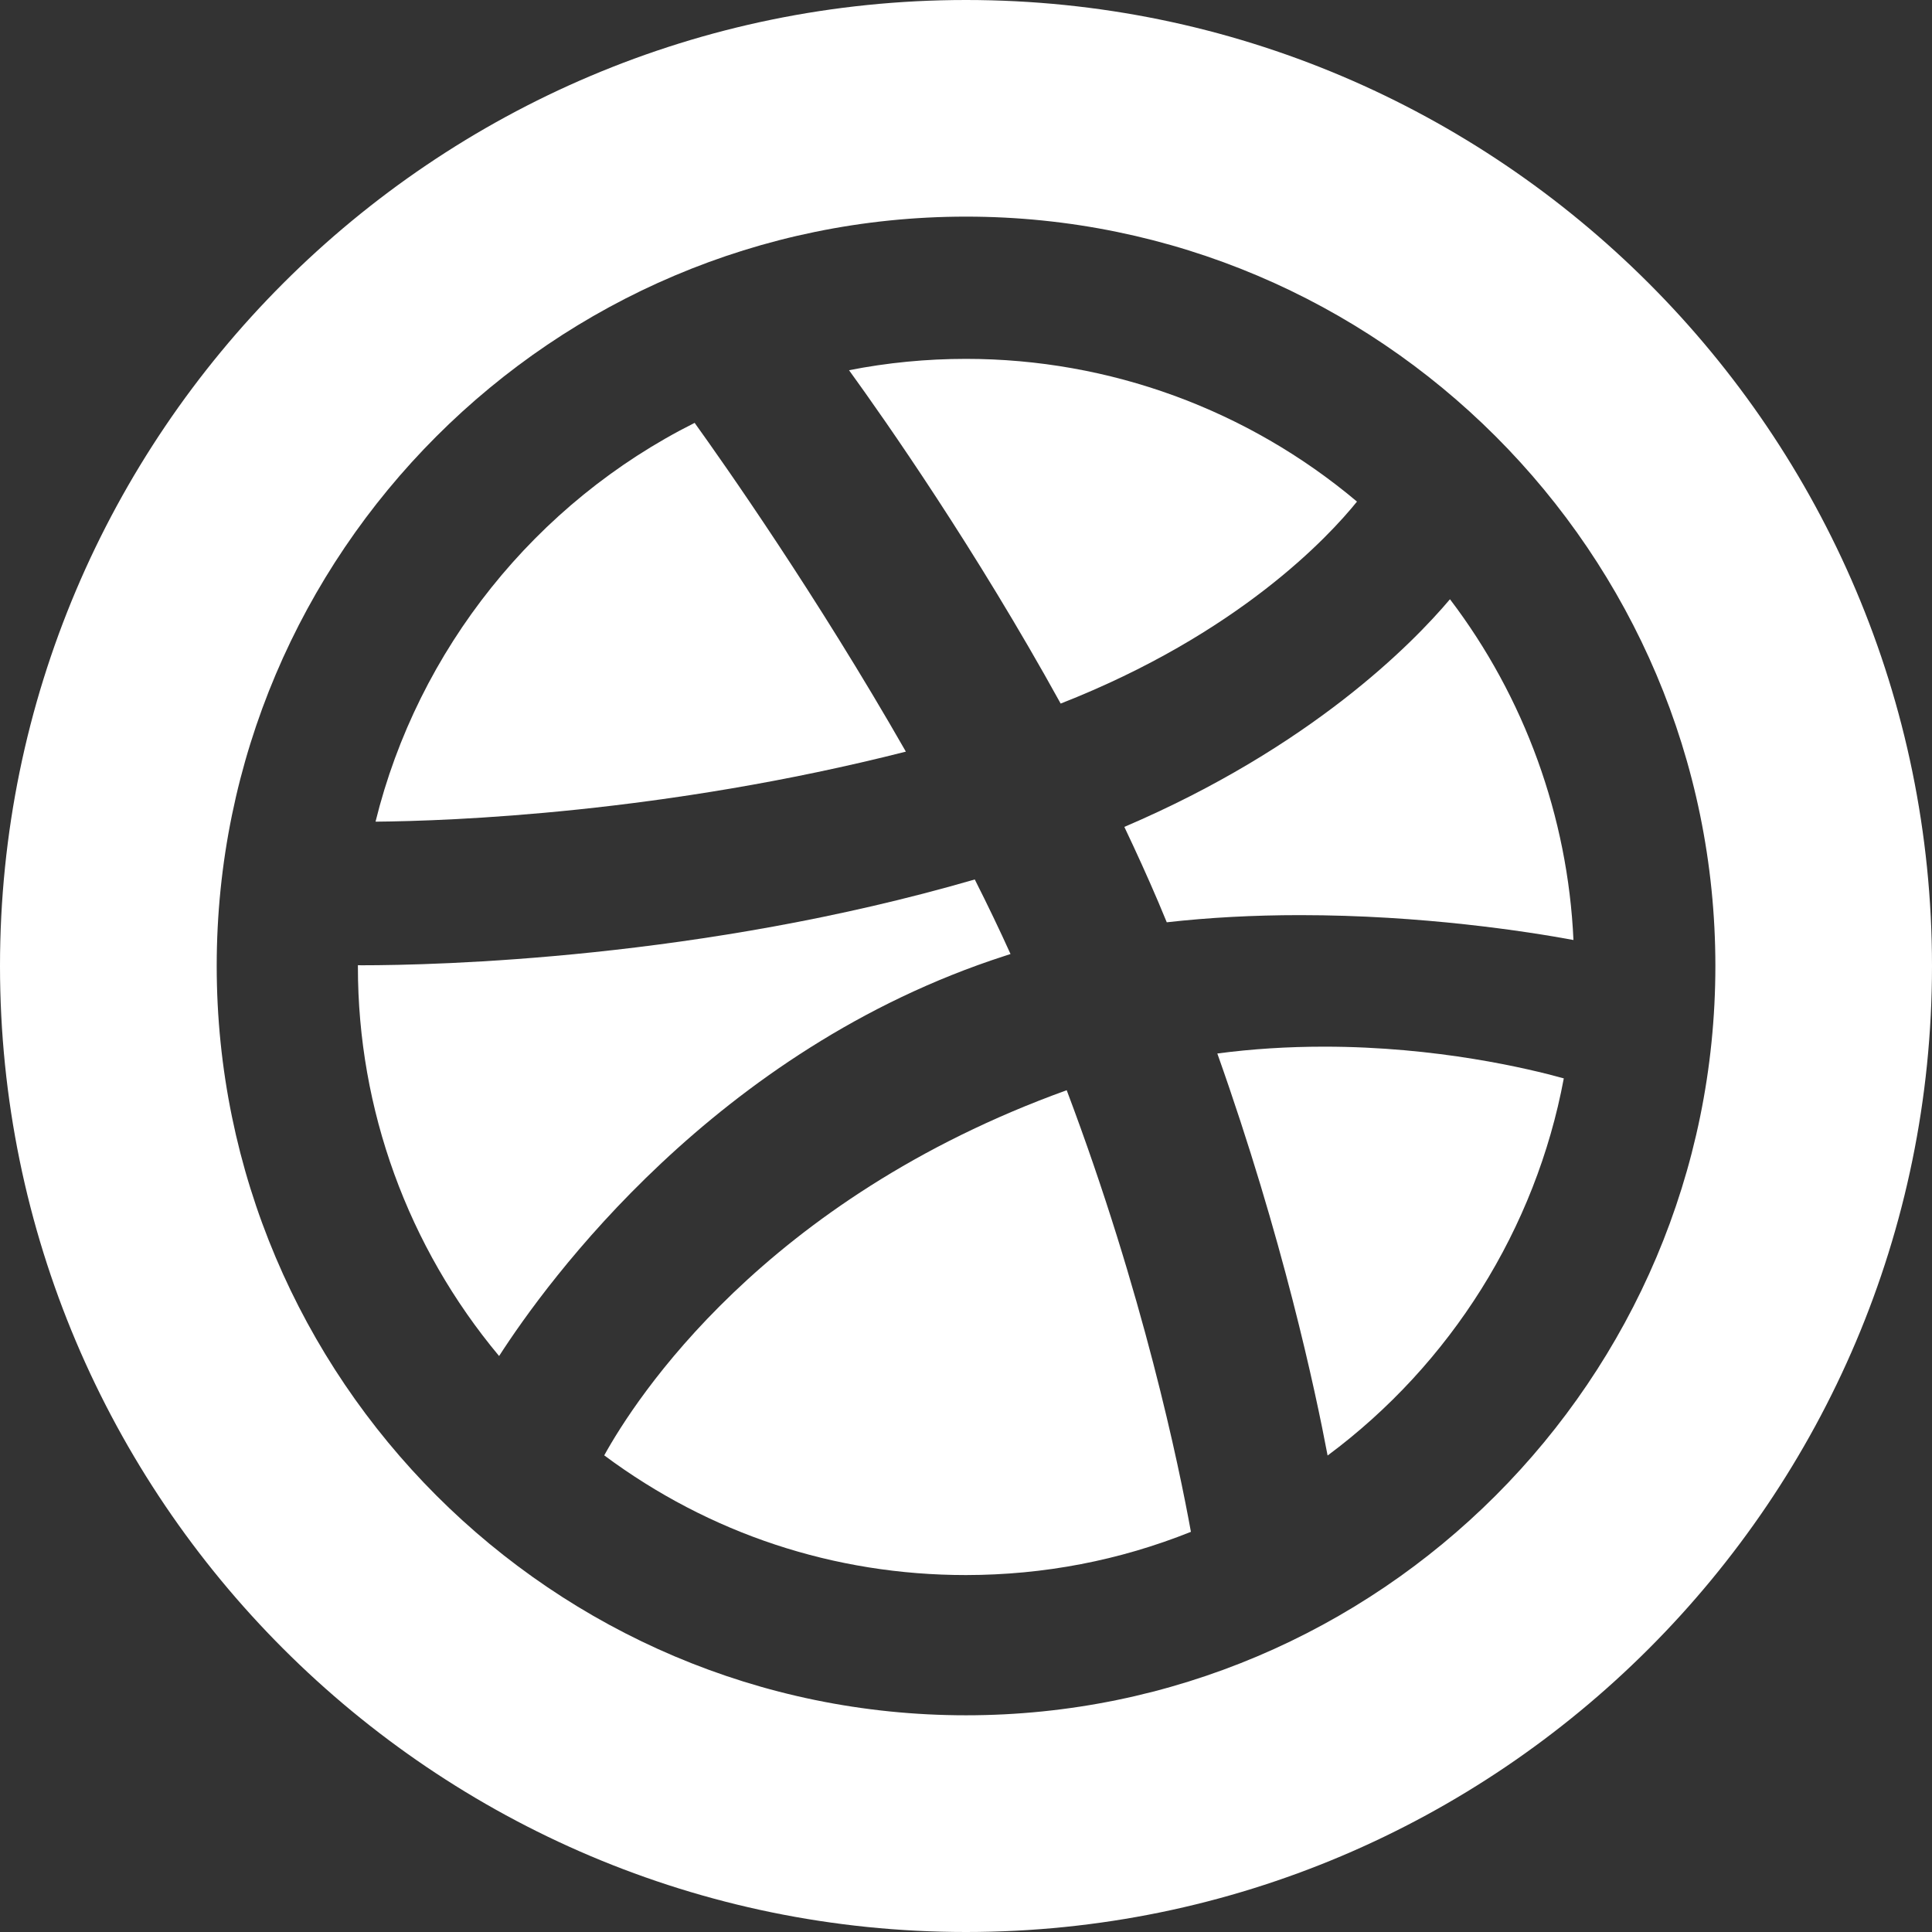 <svg width="24" height="24" viewBox="0 0 24 24" fill="none" xmlns="http://www.w3.org/2000/svg">
<rect x="0" y="0" width="24" height="24" fill="#333333" stroke="none"/>
<path d="M4.446 11.99C4.446 11.997 4.446 12.004 4.446 12.012C4.446 13.782 5.066 15.488 6.2 16.845C6.794 15.922 8.887 13.037 12.477 11.876C12.502 11.868 12.528 11.86 12.553 11.851C12.418 11.552 12.269 11.242 12.109 10.925C8.709 11.913 5.427 11.991 4.49 11.991C4.475 11.99 4.46 11.99 4.446 11.99Z" fill="white"/>
<path d="M11.253 9.337C10.138 7.386 8.993 5.76 8.629 5.253C6.652 6.243 5.191 8.071 4.665 10.207C5.599 10.199 8.242 10.102 11.253 9.337Z" fill="white"/>
<path d="M16.449 13.002C15.997 13.002 15.551 13.03 15.122 13.087C15.936 15.378 16.341 17.28 16.492 18.081C18.023 16.944 19.078 15.261 19.426 13.396C18.99 13.275 17.854 13.002 16.449 13.002Z" fill="white"/>
<path d="M10.547 4.599C11.001 5.226 12.117 6.82 13.176 8.74C15.381 7.875 16.502 6.671 16.857 6.231C15.496 5.086 13.78 4.458 12 4.458C11.511 4.458 11.023 4.505 10.547 4.599Z" fill="white"/>
<path d="M18.012 7.444C17.546 7.996 16.286 9.281 13.967 10.272C14.117 10.588 14.259 10.9 14.388 11.203C14.424 11.288 14.459 11.372 14.494 11.457C15.016 11.398 15.572 11.368 16.148 11.368C17.669 11.368 18.972 11.571 19.546 11.677C19.477 10.147 18.939 8.662 18.012 7.444Z" fill="white"/>
<path d="M14.794 19.029C14.646 18.214 14.204 16.068 13.251 13.543C9.48 14.904 7.89 17.384 7.506 18.079C8.813 19.052 10.363 19.566 12 19.566C12.967 19.565 13.906 19.385 14.794 19.029Z" fill="white"/>
<path d="M12 0C5.383 0 0 5.383 0 12C0 18.617 5.383 24 12 24C18.617 24 24 18.617 24 12C24 5.383 18.617 0 12 0ZM12 21.308C6.867 21.308 2.692 17.132 2.692 11.999C2.692 6.867 6.867 2.691 12 2.691C17.133 2.691 21.309 6.867 21.309 11.999C21.309 17.132 17.133 21.308 12 21.308Z" fill="white"/>
</svg>
